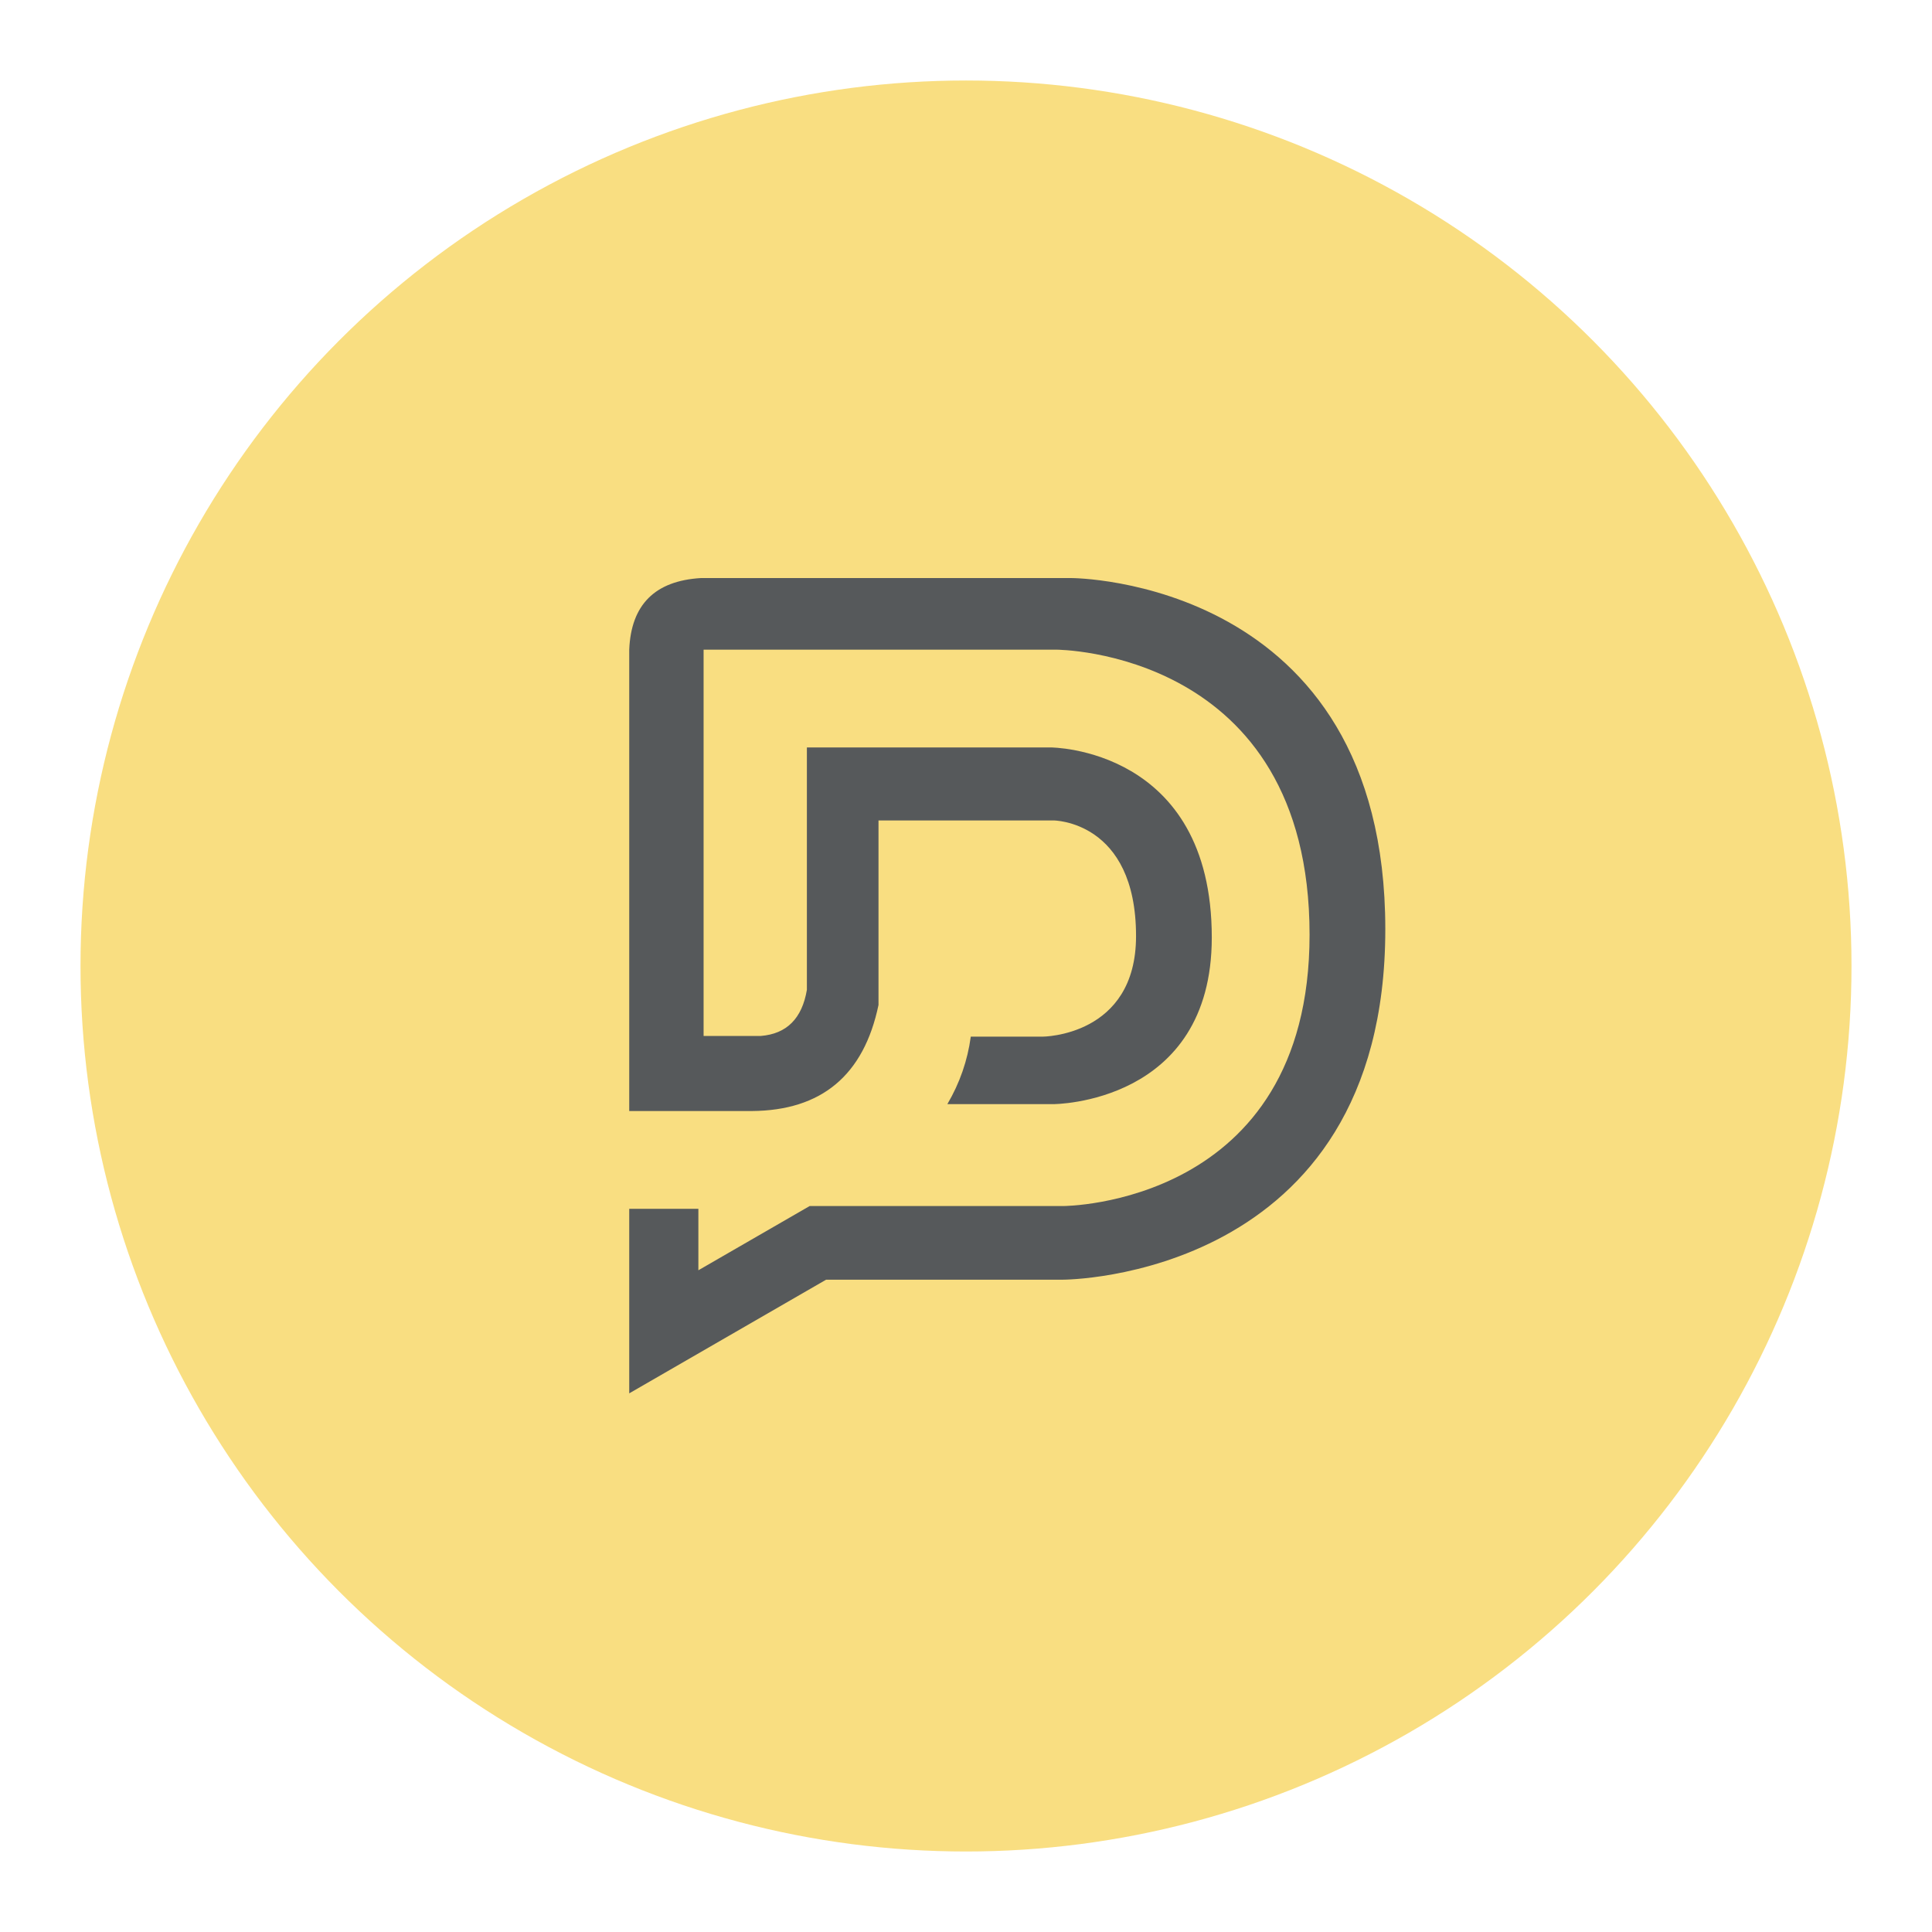 <?xml version="1.0" encoding="UTF-8"?>
<svg version="1.1" viewBox="0 0 192 192" xmlns="http://www.w3.org/2000/svg">
 <circle class="a" cx="96" cy="96" r="88" style="fill:#f9de81"/>
 <path d="m62.532 120.13v18.34l19.566-11.296h23.546s32.026 0 32.026-34.827c0-34.9-31.205-34.9-31.205-34.9h-36.816c-4.562 0.274-6.934 2.646-7.117 7.117v45.849h12.181c6.934-0.046 11.132-3.558 12.592-10.539v-18.34h17.382s8.212-4e-6 8.212 11.497c0 9.991-9.307 9.991-9.307 9.991h-7.117c-0.319 2.372-1.095 4.608-2.327 6.706h10.539s15.739 0 15.739-16.561c0-18.887-16.013-18.887-16.013-18.887h-24.225v24.088c-0.479 2.851-2.007 4.38-4.585 4.585h-5.68v-38.39h35.037s25.183 2e-6 25.183 28.331c0 26.962-24.499 26.962-24.499 26.962h-25.183l-11.057 6.383v-6.11z" style="fill:#56595b;stroke-linejoin:round;stroke-width:3.504"/>
</svg>
